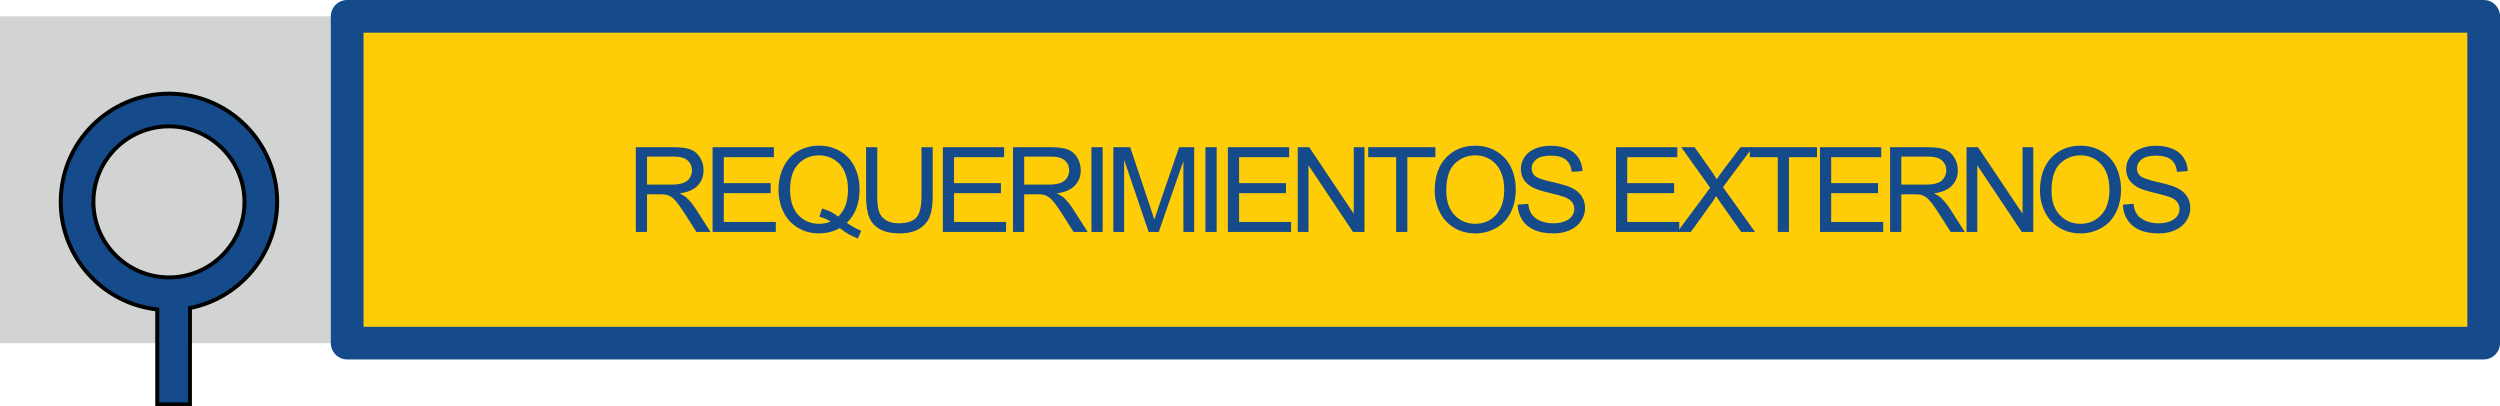 <!-- Generator: Adobe Illustrator 17.0.0, SVG Export Plug-In  -->
<svg version="1.1"
	 xmlns="http://www.w3.org/2000/svg" xmlns:xlink="http://www.w3.org/1999/xlink" xmlns:a="http://ns.adobe.com/AdobeSVGViewerExtensions/3.0/"
	 x="0px" y="0px" width="313.782px" height="51.006px" viewBox="0 0 313.782 51.006" enable-background="new 0 0 313.782 51.006"
	 xml:space="preserve">
<defs>
</defs>
<g>
	<rect x="0" y="2.052" fill="#D2D3D3" width="43.577" height="41.015"/>
	<g>
		<rect x="43.577" y="2.052" fill="#FFCD07" width="268.154" height="41.015"/>
		<path fill="#154A8B" d="M311.731,45.117H43.577c-1.132,0-2.052-0.918-2.052-2.051V2.052c0-1.133,0.92-2.052,2.052-2.052h268.154
			c1.133,0,2.051,0.919,2.051,2.052v41.015C313.782,44.199,312.864,45.117,311.731,45.117z M45.629,41.016h264.053V4.102H45.629
			V41.016z"/>
	</g>
	<path fill="#154A8B" stroke="#000101" stroke-width="0.5" stroke-miterlimit="10" d="M34.787,25.339
		c0-7.489-6.092-13.582-13.581-13.582S7.624,17.85,7.624,25.339c0,6.993,5.313,12.765,12.113,13.5v11.917h4.102V38.66
		C30.072,37.43,34.787,31.927,34.787,25.339z M21.206,34.82c-5.227,0-9.481-4.254-9.481-9.481c0-5.229,4.254-9.48,9.481-9.48
		s9.482,4.252,9.482,9.48C30.688,30.566,26.434,34.82,21.206,34.82z"/>
</g>
<g>
	<g>
		<path fill="#154A8B" d="M79.803,29.111V18.476h4.716c0.948,0,1.669,0.096,2.162,0.286c0.493,0.191,0.888,0.529,1.183,1.013
			s0.442,1.018,0.442,1.604c0,0.754-0.244,1.391-0.732,1.907c-0.489,0.518-1.243,0.847-2.264,0.987
			c0.372,0.179,0.655,0.355,0.849,0.529c0.411,0.377,0.801,0.849,1.168,1.415l1.85,2.895h-1.77l-1.408-2.213
			c-0.411-0.639-0.749-1.127-1.016-1.466c-0.266-0.338-0.504-0.575-0.714-0.711c-0.211-0.135-0.425-0.229-0.643-0.282
			c-0.159-0.034-0.421-0.051-0.783-0.051H81.21v4.723H79.803z M81.21,23.17h3.025c0.644,0,1.146-0.066,1.509-0.2
			c0.363-0.133,0.639-0.346,0.827-0.638c0.189-0.293,0.283-0.611,0.283-0.954c0-0.503-0.183-0.917-0.548-1.241
			c-0.365-0.323-0.941-0.485-1.73-0.485H81.21V23.17z"/>
		<path fill="#154A8B" d="M89.441,29.111V18.476h7.689v1.255h-6.282v3.258h5.884v1.248h-5.884v3.62h6.529v1.255H89.441z"/>
		<path fill="#154A8B" d="M106.282,27.973c0.653,0.449,1.256,0.778,1.807,0.986l-0.413,0.979c-0.765-0.275-1.526-0.711-2.285-1.306
			c-0.789,0.439-1.659,0.66-2.612,0.66c-0.962,0-1.835-0.232-2.619-0.696c-0.783-0.465-1.387-1.118-1.81-1.959
			c-0.424-0.842-0.635-1.79-0.635-2.844c0-1.05,0.213-2.005,0.639-2.866c0.425-0.86,1.031-1.517,1.816-1.966
			c0.786-0.45,1.665-0.675,2.638-0.675c0.981,0,1.867,0.233,2.655,0.7s1.39,1.119,1.803,1.959c0.414,0.839,0.62,1.785,0.62,2.84
			c0,0.876-0.133,1.663-0.398,2.361C107.221,26.847,106.819,27.455,106.282,27.973z M103.185,26.173
			c0.813,0.228,1.482,0.566,2.01,1.016c0.827-0.754,1.24-1.889,1.24-3.402c0-0.86-0.146-1.613-0.438-2.256
			c-0.293-0.644-0.721-1.143-1.284-1.498s-1.196-0.533-1.897-0.533c-1.049,0-1.92,0.358-2.611,1.077
			c-0.691,0.718-1.037,1.791-1.037,3.218c0,1.383,0.342,2.444,1.026,3.185s1.559,1.11,2.622,1.11c0.503,0,0.978-0.095,1.422-0.283
			c-0.439-0.285-0.904-0.488-1.393-0.609L103.185,26.173z"/>
		<path fill="#154A8B" d="M115.659,18.476h1.407v6.145c0,1.069-0.121,1.918-0.363,2.547c-0.241,0.629-0.678,1.141-1.31,1.534
			c-0.631,0.395-1.459,0.592-2.484,0.592c-0.996,0-1.812-0.172-2.445-0.516c-0.634-0.343-1.086-0.84-1.356-1.49
			s-0.406-1.54-0.406-2.667v-6.145h1.407v6.138c0,0.924,0.086,1.604,0.258,2.042c0.172,0.438,0.467,0.775,0.885,1.013
			c0.419,0.236,0.93,0.355,1.535,0.355c1.034,0,1.772-0.235,2.212-0.704c0.44-0.469,0.661-1.371,0.661-2.706V18.476z"/>
		<path fill="#154A8B" d="M118.34,29.111V18.476h7.689v1.255h-6.282v3.258h5.884v1.248h-5.884v3.62h6.529v1.255H118.34z"/>
		<path fill="#154A8B" d="M127.144,29.111V18.476h4.716c0.948,0,1.669,0.096,2.162,0.286c0.493,0.191,0.888,0.529,1.183,1.013
			s0.442,1.018,0.442,1.604c0,0.754-0.244,1.391-0.732,1.907c-0.489,0.518-1.243,0.847-2.264,0.987
			c0.372,0.179,0.655,0.355,0.849,0.529c0.411,0.377,0.801,0.849,1.168,1.415l1.85,2.895h-1.77l-1.408-2.213
			c-0.411-0.639-0.749-1.127-1.016-1.466c-0.266-0.338-0.504-0.575-0.714-0.711c-0.211-0.135-0.425-0.229-0.643-0.282
			c-0.159-0.034-0.421-0.051-0.783-0.051h-1.633v4.723H127.144z M128.551,23.17h3.025c0.644,0,1.146-0.066,1.509-0.2
			c0.363-0.133,0.639-0.346,0.827-0.638c0.189-0.293,0.283-0.611,0.283-0.954c0-0.503-0.183-0.917-0.548-1.241
			c-0.365-0.323-0.941-0.485-1.73-0.485h-3.366V23.17z"/>
		<path fill="#154A8B" d="M136.992,29.111V18.476h1.407v10.636H136.992z"/>
		<path fill="#154A8B" d="M139.737,29.111V18.476h2.118l2.518,7.53c0.232,0.702,0.401,1.227,0.508,1.574
			c0.121-0.387,0.31-0.955,0.566-1.704l2.546-7.4h1.894v10.636h-1.356V20.21l-3.091,8.901h-1.27l-3.076-9.054v9.054H139.737z"/>
		<path fill="#154A8B" d="M151.298,29.111V18.476h1.407v10.636H151.298z"/>
		<path fill="#154A8B" d="M154.116,29.111V18.476h7.689v1.255h-6.282v3.258h5.884v1.248h-5.884v3.62h6.529v1.255H154.116z"/>
		<path fill="#154A8B" d="M162.883,29.111V18.476h1.443l5.587,8.351v-8.351h1.349v10.636h-1.443l-5.586-8.357v8.357H162.883z"/>
		<path fill="#154A8B" d="M175.234,29.111V19.73h-3.504v-1.255h8.43v1.255h-3.519v9.381H175.234z"/>
		<path fill="#154A8B" d="M180.076,23.932c0-1.766,0.475-3.147,1.423-4.146c0.947-0.999,2.171-1.498,3.671-1.498
			c0.981,0,1.866,0.234,2.655,0.703c0.788,0.47,1.389,1.124,1.803,1.963c0.413,0.839,0.62,1.791,0.62,2.854
			c0,1.079-0.218,2.044-0.653,2.896c-0.435,0.851-1.052,1.495-1.85,1.933c-0.798,0.438-1.659,0.657-2.583,0.657
			c-1.001,0-1.896-0.242-2.685-0.726c-0.788-0.483-1.385-1.144-1.791-1.98C180.279,25.75,180.076,24.865,180.076,23.932z
			 M181.527,23.953c0,1.281,0.345,2.291,1.034,3.029c0.689,0.737,1.554,1.106,2.594,1.106c1.059,0,1.931-0.373,2.615-1.118
			c0.685-0.744,1.026-1.801,1.026-3.17c0-0.866-0.146-1.621-0.438-2.268c-0.293-0.646-0.721-1.146-1.284-1.501
			s-1.196-0.533-1.897-0.533c-0.996,0-1.854,0.342-2.572,1.026C181.887,21.21,181.527,22.353,181.527,23.953z"/>
		<path fill="#154A8B" d="M190.482,25.694l1.328-0.116c0.063,0.532,0.209,0.969,0.438,1.31c0.23,0.341,0.587,0.616,1.07,0.827
			c0.483,0.21,1.028,0.315,1.633,0.315c0.537,0,1.011-0.08,1.422-0.239c0.411-0.16,0.717-0.379,0.918-0.656
			c0.2-0.278,0.301-0.582,0.301-0.911c0-0.333-0.097-0.625-0.29-0.874s-0.513-0.458-0.958-0.628
			c-0.285-0.11-0.916-0.283-1.894-0.519c-0.977-0.234-1.661-0.456-2.053-0.664c-0.508-0.266-0.887-0.596-1.136-0.99
			c-0.249-0.394-0.374-0.835-0.374-1.323c0-0.537,0.153-1.039,0.458-1.506s0.749-0.821,1.334-1.063
			c0.586-0.242,1.236-0.363,1.952-0.363c0.788,0,1.483,0.127,2.086,0.381c0.602,0.254,1.065,0.628,1.389,1.121
			c0.324,0.493,0.498,1.052,0.522,1.676l-1.35,0.102c-0.072-0.672-0.317-1.18-0.736-1.523c-0.418-0.343-1.036-0.515-1.854-0.515
			c-0.851,0-1.472,0.155-1.86,0.468c-0.39,0.312-0.584,0.688-0.584,1.128c0,0.382,0.138,0.696,0.413,0.943
			c0.271,0.246,0.979,0.499,2.122,0.758s1.929,0.485,2.354,0.679c0.619,0.285,1.076,0.646,1.371,1.084
			c0.295,0.438,0.442,0.942,0.442,1.513c0,0.566-0.162,1.1-0.486,1.6c-0.323,0.501-0.789,0.891-1.396,1.169
			c-0.606,0.277-1.29,0.417-2.049,0.417c-0.963,0-1.77-0.141-2.42-0.421s-1.161-0.702-1.53-1.267
			C190.697,27.043,190.502,26.405,190.482,25.694z"/>
		<path fill="#154A8B" d="M202.831,29.111V18.476h7.689v1.255h-6.282v3.258h5.884v1.248h-5.884v3.62h6.529v1.255H202.831z"/>
		<path fill="#154A8B" d="M210.531,29.111l4.113-5.543l-3.627-5.093h1.676l1.93,2.728c0.401,0.566,0.687,1.002,0.855,1.307
			c0.237-0.388,0.518-0.791,0.842-1.212l2.141-2.822h1.53l-3.736,5.013l4.026,5.623h-1.74l-2.678-3.794
			c-0.149-0.218-0.305-0.455-0.464-0.711c-0.237,0.387-0.406,0.652-0.508,0.798l-2.67,3.707H210.531z"/>
		<path fill="#154A8B" d="M223.129,29.111V19.73h-3.504v-1.255h8.43v1.255h-3.519v9.381H223.129z"/>
		<path fill="#154A8B" d="M228.429,29.111V18.476h7.689v1.255h-6.282v3.258h5.884v1.248h-5.884v3.62h6.529v1.255H228.429z"/>
		<path fill="#154A8B" d="M237.231,29.111V18.476h4.716c0.948,0,1.669,0.096,2.162,0.286c0.493,0.191,0.888,0.529,1.183,1.013
			s0.442,1.018,0.442,1.604c0,0.754-0.244,1.391-0.732,1.907c-0.489,0.518-1.243,0.847-2.264,0.987
			c0.372,0.179,0.655,0.355,0.849,0.529c0.411,0.377,0.801,0.849,1.168,1.415l1.85,2.895h-1.77l-1.408-2.213
			c-0.411-0.639-0.749-1.127-1.016-1.466c-0.266-0.338-0.504-0.575-0.714-0.711c-0.211-0.135-0.425-0.229-0.643-0.282
			c-0.159-0.034-0.421-0.051-0.783-0.051h-1.633v4.723H237.231z M238.639,23.17h3.025c0.644,0,1.146-0.066,1.509-0.2
			c0.363-0.133,0.639-0.346,0.827-0.638c0.189-0.293,0.283-0.611,0.283-0.954c0-0.503-0.183-0.917-0.548-1.241
			c-0.365-0.323-0.941-0.485-1.73-0.485h-3.366V23.17z"/>
		<path fill="#154A8B" d="M246.826,29.111V18.476h1.443l5.587,8.351v-8.351h1.349v10.636h-1.443l-5.586-8.357v8.357H246.826z"/>
		<path fill="#154A8B" d="M256.043,23.932c0-1.766,0.475-3.147,1.423-4.146c0.947-0.999,2.171-1.498,3.671-1.498
			c0.981,0,1.866,0.234,2.655,0.703c0.788,0.47,1.389,1.124,1.803,1.963c0.413,0.839,0.62,1.791,0.62,2.854
			c0,1.079-0.218,2.044-0.653,2.896c-0.435,0.851-1.052,1.495-1.85,1.933c-0.798,0.438-1.659,0.657-2.583,0.657
			c-1.001,0-1.896-0.242-2.685-0.726c-0.788-0.483-1.385-1.144-1.791-1.98C256.246,25.75,256.043,24.865,256.043,23.932z
			 M257.494,23.953c0,1.281,0.345,2.291,1.034,3.029c0.689,0.737,1.554,1.106,2.594,1.106c1.059,0,1.931-0.373,2.615-1.118
			c0.685-0.744,1.026-1.801,1.026-3.17c0-0.866-0.146-1.621-0.438-2.268c-0.293-0.646-0.721-1.146-1.284-1.501
			s-1.196-0.533-1.897-0.533c-0.996,0-1.854,0.342-2.572,1.026C257.853,21.21,257.494,22.353,257.494,23.953z"/>
		<path fill="#154A8B" d="M266.449,25.694l1.328-0.116c0.063,0.532,0.209,0.969,0.438,1.31c0.23,0.341,0.587,0.616,1.07,0.827
			c0.483,0.21,1.028,0.315,1.633,0.315c0.537,0,1.011-0.08,1.422-0.239c0.411-0.16,0.717-0.379,0.918-0.656
			c0.2-0.278,0.301-0.582,0.301-0.911c0-0.333-0.097-0.625-0.29-0.874s-0.513-0.458-0.958-0.628
			c-0.285-0.11-0.916-0.283-1.894-0.519c-0.977-0.234-1.661-0.456-2.053-0.664c-0.508-0.266-0.887-0.596-1.136-0.99
			c-0.249-0.394-0.374-0.835-0.374-1.323c0-0.537,0.153-1.039,0.458-1.506s0.749-0.821,1.334-1.063
			c0.586-0.242,1.236-0.363,1.952-0.363c0.788,0,1.483,0.127,2.086,0.381c0.602,0.254,1.065,0.628,1.389,1.121
			c0.324,0.493,0.498,1.052,0.522,1.676l-1.35,0.102c-0.072-0.672-0.317-1.18-0.736-1.523c-0.418-0.343-1.036-0.515-1.854-0.515
			c-0.851,0-1.472,0.155-1.86,0.468c-0.39,0.312-0.584,0.688-0.584,1.128c0,0.382,0.138,0.696,0.413,0.943
			c0.271,0.246,0.979,0.499,2.122,0.758s1.929,0.485,2.354,0.679c0.619,0.285,1.076,0.646,1.371,1.084
			c0.295,0.438,0.442,0.942,0.442,1.513c0,0.566-0.162,1.1-0.486,1.6c-0.323,0.501-0.789,0.891-1.396,1.169
			c-0.606,0.277-1.29,0.417-2.049,0.417c-0.963,0-1.77-0.141-2.42-0.421s-1.161-0.702-1.53-1.267
			C266.664,27.043,266.469,26.405,266.449,25.694z"/>
	</g>
</g>
</svg>